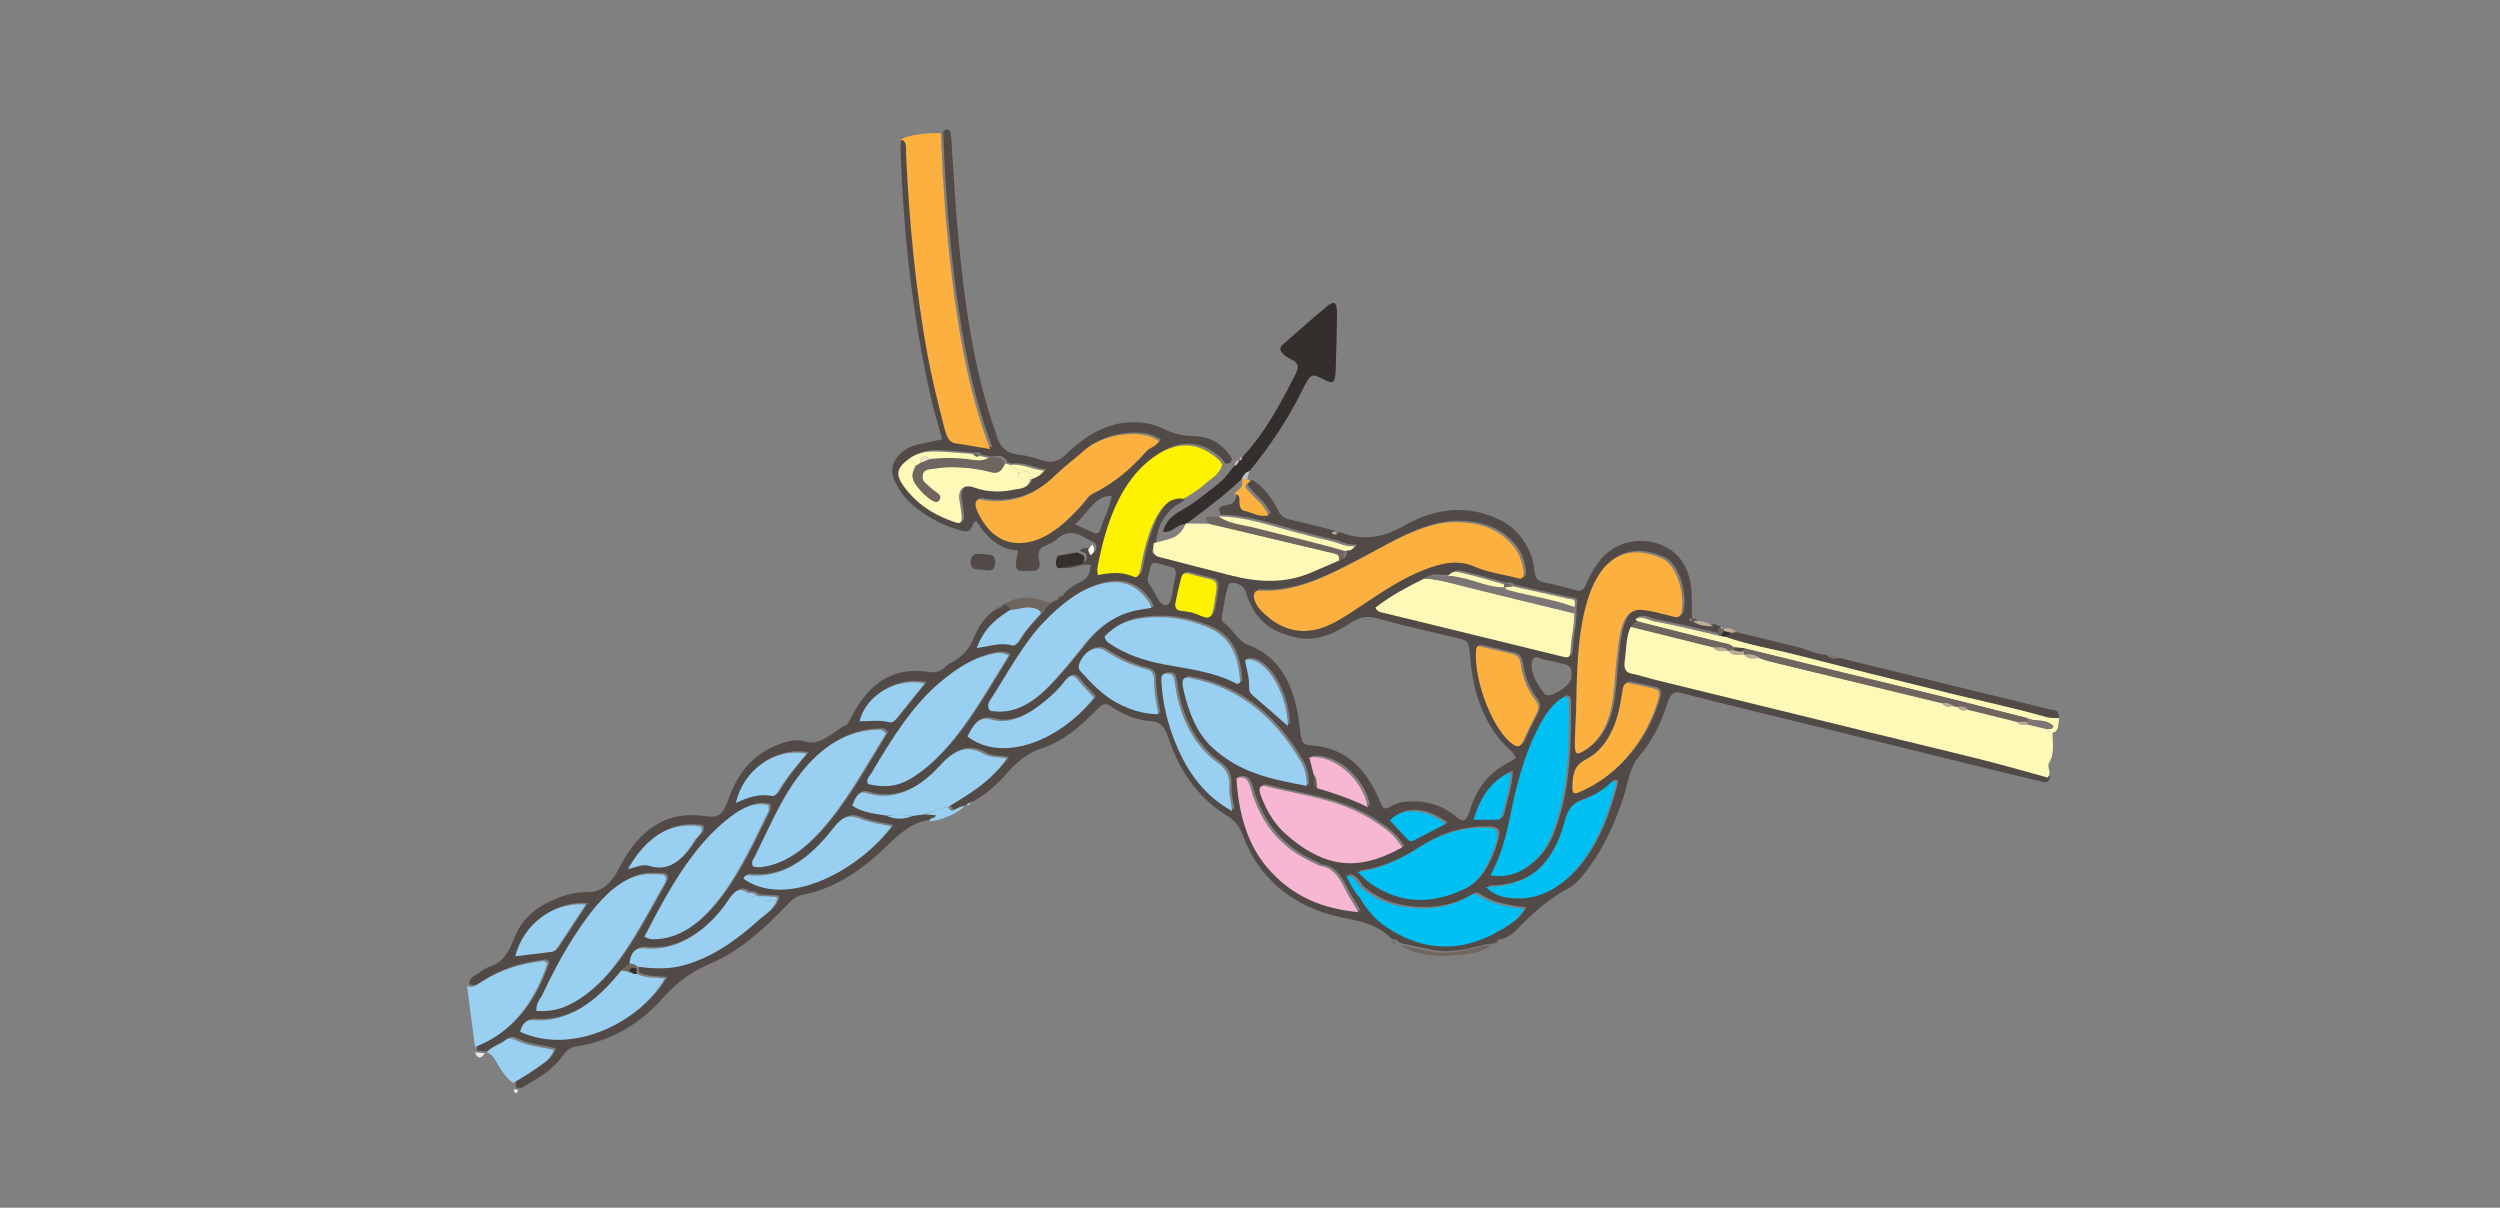 <?xml version="1.0" encoding="UTF-8"?>
<svg id="Layer_1" data-name="Layer 1" xmlns="http://www.w3.org/2000/svg" viewBox="0 0 414 200">
  <rect x="0" y="0" width="414" height="200" fill="#808080" stroke="none"/>
  <defs>
    <style>
      .cls-1 {
        fill: #f7b7d3;
      }

      .cls-2 {
        fill: #00bff3;
      }

      .cls-3 {
        fill: #ece3cc;
      }

      .cls-4 {
        fill: #fff9b8;
      }

      .cls-5 {
        fill: #fff200;
      }

      .cls-6 {
        fill: #ece9df;
      }

      .cls-7 {
        fill: #fefefe;
      }

      .cls-8 {
        fill: #fbb040;
      }

      .cls-9 {
        fill: #c2bfbf;
      }

      .cls-10 {
        fill: #baac96;
      }

      .cls-11 {
        fill: #6e665f;
      }

      .cls-12 {
        fill: #99d0f1;
      }

      .cls-13 {
        fill: #342e2c;
      }

      .cls-14 {
        fill: #7c7677;
      }

      .cls-15 {
        fill: #514a46;
      }
    </style>
  </defs>
  <path class="cls-15" d="M247.82,156.01c-.17,.07-.34,.15-.5,.22-.7,0-1.38,.18-2.08,.36-2.55,.63-5.12,1.24-7.73,.76-1.8-.33-3.6-.75-5.39-1.13-.18-.09-.36-.18-.54-.27-.18-.35-.43-.42-.71-.37-.14-.04-.31-.02-.41-.12-2.54-2.57-5.51-2.94-8.46-3.58-3.73-.81-7.34-2.3-10.6-5.22-2.34-2.09-4.27-4.75-5.55-8.28-.6-1.64-1.46-2.57-2.63-3.29-4.31-2.65-7.73-6.79-9.78-13.04-.53-1.62-1.32-2.5-2.6-2.59-2.44-.17-4.78-1.01-6.97-2.56-.99-.71-1.62,0-2.3,.7-2.74,2.8-5.65,5.23-8.94,6.28-2.22,.71-4.07,2.09-5.83,4.1-1.72,1.96-3.6,3.65-5.69,4.76-.28-.04-.53,.03-.71,.38-.06,.16-.15,.23-.28,.19-.54,.02-1.04,.2-1.54,.5-.45,.28-.91,.37-1.19-.44,3.36-2.06,6.78-3.96,9.71-8.02-1.51-.26-2.78-.13-3.85-.74-2.79-1.6-4.9-.63-7.28,1.98-3.51,3.85-7.61,5.95-12.19,4.48-1.26-.4-1.76,.73-2.28,2.12,1.87,1.2,3.79,1.31,5.68,1.63,1.42,.68,2.84,.6,4.26,.07,.69-.09,1.38-.19,2.08-.29,.59,.04,1.19,.09,1.81,.13-.16,.94-1.01,.11-1.07,1.06-2.89,.1-5.19,2.15-7.51,4.4-4.22,4.11-8.81,7.07-13.92,8-1.05,.19-1.84,.99-2.65,1.83-3.81,3.99-7.82,7.53-12.35,9.46-2.96,1.26-5.58,2.99-8.05,5.78-4.15,4.7-9.04,7.23-14.3,8.02-.89,.14-1.56,.5-2.22,1.45-1.32,1.9-2.99,3.09-4.7,4.11-.79,.47-1.57,.95-2.35,1.42-.25-.07-.51-.14-.76-.2-.02-.33-.05-.66-.07-.99,1.42-.9,2.88-1.7,4.26-2.74,.88-.66,1.92-1.18,2.43-2.74-2.21-.53-4.34-.65-6.37-1.65-.54-.27-1.15-.39-1.66,.06-.98,.84-2.17,.95-3.07,2l-.17-.03s-.13,.16-.13,.16c-.55-.05-1.09-.1-1.64-.15,0-.29,0-.59,.01-.88,5.4-2.04,9.48-6.45,11.97-13.79-.45-.66-.97-.37-1.42-.32-3.34,.41-6.57,1.44-9.64,3.44-.71,.46-1.41,1.01-2.23,.54,.04-1.05,.62-1.26,1.14-1.57,.72-.44,1.41-1.06,2.15-1.29,1.93-.58,3.11-2.02,4.11-4.64,1.47-3.86,4.28-5.53,7.11-6.71,1.71-.71,3.48-1.04,5.26-1.03,2.18,.01,3.83-1.6,5.01-3.91,3.6-7.08,8.46-9.57,14.31-8.67,2.01,.31,2.87-.06,3.76-2.64,1.87-5.4,5.03-8.13,8.93-9.44,1.26-.42,2.58-.68,3.81-.29,2.66,.85,4.58-1.68,6.81-2.73,.35-.17,.63-.82,.88-1.31,3.17-6.3,7.58-8.27,12.71-7.48,1.06,.16,1.94,.08,2.81-.8,.34-.35,.75-.59,1.15-.8,1.55-.85,2.81-2.01,3.71-4.26,.88-2.21,2.31-3.87,4.04-4.79,.23,.06,.42-.05,.54-.34,.21-.13,.41-.27,.62-.4,.41,.18,.88,.19,1.1,.87-2.12,1.35-4.21,2.74-5.54,6.28,2.08-.24,3.94-.97,5.82-.42,.62,.18,1.04-.6,1.41-1.19,1.01-1.6,2.22-2.82,3.4-4.11,.46-.81,1.08-1.3,1.72-1.76,.1-.13,.22-.18,.36-.15,.24,.04,.41-.09,.51-.41,0,0,.1-.09,.1-.09,.32,0,.58-.17,.74-.6,.92-.99,1.99-1.56,3.05-2.09,.84-.43,1.29-1.17,1.35-2.62-1.65-.44-3.27,1.03-4.91,.25,1.19-.23,2.38-.47,3.57-.69,.39-.07,.7-.3,.69-.93,0-.68-.42-.7-.76-.81-.13-.04-.26-.16-.39-.24,.54-.59,1.17-.33,1.77-.44,.15,.39,.26,1.12,.63,.77,.37-.34,.6-1.06,.04-1.64-.67-.34-1.34-.68-2-1.04-1.4-.75-2.75-.83-4.08,.36-.54,.48-1.15,.82-1.76,1.07-.98,.39-1.75,.78-1.29,2.69,.21,.88-.15,1.59-.91,1.59-.28,0-.57,.02-.85,.03-2.35,.07-2.42-.06-1.75-3.39-2.79-.1-5.03-1.88-6.95-4.89-.65,.27-.7,1.54-1.38,1.69-.66,.14-1.27-.15-1.89-.34-2.59-.77-5.03-2.1-7.31-4.07-1.06-.91-1.96-2.05-2.7-3.44-.98-1.84-.82-3.29,.47-4.71,1.04-1.15,2.28-1.62,3.55-1.89,1.17-.25,2.34-.48,3.64-.75-.68-2.5-1.39-4.72-1.9-7.02-3-13.36-4.55-27.1-5-41.12-.02-.6,.11-1.21,.16-1.82,1.39-.04,1.09,1.5,1.14,2.63,.53,11.17,1.56,22.22,3.55,33.07,.74,4.08,1.76,8.01,2.76,11.96,.32,1.25,.68,2.49,1.83,2.64,1.82,.25,3.63,.6,5.76,.96-3.09-8.18-4.77-16.7-5.94-25.45-1.19-8.88-1.9-17.84-2.19-26.87,.91-.67,1.25-.22,1.34,1.21,.36,5.62,.67,11.25,1.2,16.84,.99,10.37,2.44,20.59,5.56,30.15,.18,.55,.43,1.07,.57,1.65,.62,2.6,1.96,3.49,3.75,3.68,1.4,.15,2.8,.58,4.18,1.02,1.4,.44,2.6,.08,3.81-1.11,3.41-3.36,7.15-5.36,11.35-5.26,1.72,.04,3.41,.41,5.01,1.22,1.5,.75,2.99,1.05,4.57,1.07,2.48,.02,4.76,.95,6.49,3.77-.23,.94-.72,.87-1.24,.65-.14-.22-.26-.51-.43-.67-3.56-3.33-7.28-3.14-10.92-.55-5.29,3.76-7.87,10.55-9.32,18.46-.05,.26,.04,.57,.09,1.06,1.98-.38,3.94-.6,5.87,.25,.7,.31,1.01-.28,1.18-1.22,.49-2.68,1.08-5.31,2.14-7.64,1.18-2.63,2.72-4.41,5.07-4.01-.52,.93-1.34,1.02-2,1.57-1.58,1.31-2.73,3.04-3.01,5.75l-.14,1.18c-.15,.39-.01,.55,.23,.62,.33,.46,.77,.49,1.18,.6,3.9,1.01,7.79,2.03,11.69,3.01,4.44,1.11,8.86,1.35,13.24-.58,1.48-.65,2.97-1.28,4.46-1.92,.76,.02,.91-.76,1.02-1.6,.45-.2,1.04,.23,1.59-.8-1.45,.21-2.57-.49-3.74-.77-2.06-.48-4.12-.99-6.17-1.54-4.17-1.12-8.33-2.59-12.61-2.6l.03,.03c-.67-.99-.23-1.39,.43-1.52,.97-.19,2.01-.14,2.11-2.12,.66-.2,.91,.26,.88,1.14-.02,.84,.25,1.44,.8,1.54,1.27,.23,2.49,1.16,4.03,.72-.56-1.01-1.03-1.72-1.62-2.28-.64-.62-1.29-1.22-1.88-1.93-.76-.93-.02-1.05,.39-1.33,1.73,1.03,3.11,2.75,4.19,4.9,.5,1,1.05,1.44,1.87,1.62,2.5,.55,4.99,1.22,7.48,1.84,.27,.44,.6,.43,.95,.26,3.59,1.47,7,1.04,10.53-.98,4.33-2.49,8.9-3.45,13.57-1.98,2.9,.91,5.55,2.35,7.31,6.16,.46,1,.69,2.03,.81,3.11,.14,1.2,.49,1.77,1.33,1.95,1.89,.4,3.78,.88,5.66,1.41,.86,.24,1.31-.3,1.71-1.28,.59-1.41,1.32-2.65,2.19-3.73,3.25-4.01,8.75-3.88,11.88-1.55,2.03,1.51,3.19,4,3.29,7.39,.03,1.13,.02,2.26,.03,3.39,0,.46,.18,.59,.47,.5,0,0,.03,0,.03,0,1.06,.91,2.23,.86,3.4,.91,.28,.12,.56,.24,.83,.37,0,.38,0,.76,.01,1.15-3.48-.79-6.95-1.68-10.44-2.31-1.03-.19-2.04-.91-3.11-.53-.18,.06-.13,.29,.07,.39,.07,.03,.13,.09,.19,.13-.26,.66-.9,.27-1.18,.87-.83,1.67-.72,3.7-1,5.58-.22,1.46,.21,2.01,1.19,2.2,1.4,.27,2.78,.74,4.18,1.09,11.51,2.83,23.03,5.65,34.54,8.46,6.35,1.55,12.7,3.04,19.05,4.64,3.69,.93,7.37,2,11.06,3-.13,1.44-.84,1.1-1.46,.96-2.38-.55-4.75-1.11-7.13-1.69-9.64-2.37-19.28-4.76-28.92-7.13-7.82-1.92-15.65-3.78-23.46-5.8-1.3-.34-1.87,.05-2.42,1.78-1.08,3.36-2.6,6.37-4.64,8.68-1.58,1.78-1.85,4.53-2.63,6.88-1.58,4.76-3.61,9.02-6.39,12.46-.75,.92-1.56,1.91-2.46,2.38-3.21,1.69-6.09,4.16-8.84,7.03-.75,.78-1.61,1.29-2.53,1.55-.3-.05-.57,.04-.76,.41Zm-142.01,4.12c.04-.1,.06-.21,.06-.33,2.48,.34,4.94,.49,7.42-.13,4.55-1.14,8.65-3.91,12.52-7.41,1.12-1.01,2.45-1.65,3.21-3.39,.18-.66-.2-.6-.42-.62-.91-.07-1.81-.09-2.72-.12-.07-.11-.15-.13-.25-.06-.44-.49-.95-.51-1.46-.46-1.28-1.02-2.2-.3-3.13,1.11-1.41,2.14-3.06,3.89-4.89,5.26-2.82,2.11-5.79,3.13-8.96,2.81-1.35-.14-2.35,.34-2.58,2.53-.44,.37-.88,.73-1.32,1.1-4.2,5.33-8.93,8.71-14.68,8.26-1.01-.08-1.73,.45-2.08,1.93,8.62,3.95,19.72-1.47,23.96-8.84-1.59-.16-3.16,0-4.66-.75,0-.3,0-.6,0-.89Zm143.61-63.61c-2.21-.62-4.41-1.32-6.64-1.81-.85-.19-1.81-.64-2.6,.45-1.3,.21-2.64-.39-3.91,.4-2.75,1.4-5.51,2.77-8.13,4.83,.4,.68,.76,.7,1.1,.79,4.88,1.19,9.76,2.37,14.64,3.57,5.02,1.23,10.04,2.47,15.07,3.69,1.36,.33,1.44,.32,1.56-1.71,.11-1.83,.65-3.55,.54-5.42,.02-.35,.04-.69,.06-1.04,.38-1.48-.46-1.24-.96-1.35-3.11-.71-6.23-1.39-9.35-2.08-.42-.51-.89-.43-1.38-.32Zm-87.86-21.55c-2.04-.15-4.09-.38-6.13-.43-1.69-.04-3.37,.22-4.89,1.48-1.69,1.37-1.83,2.46-.46,4.32,2.06,2.8,4.57,4.41,7.26,5.47,2.56,1.01,2.57,.95,2.02-2.69-.03-.2-.08-.39-.11-.59-.17-1.28,.3-1.98,1.08-2.18,.47-.12,.99,.02,1.46,.18,2.23,.79,4.49,.78,6.74,.29,.9-.2,2.02-.07,2.52-1.68,.66-.24,1.36-.34,2.19-1.42-2.05-.26-3.73-1.25-5.57-.95-.28-.08-.57-.15-.85-.23-.72-1.52-1.78-.96-2.75-.93-.51-.11-1.02-.23-1.53-.34-.28-.44-.62-.43-.98-.29Zm56.92,55.3c2.81,.83,5.6,1.75,8.41,3.16-.84-4.74-5.68-8.8-9.68-8.25,.25,.98,.49,1.92,.73,2.86,.08,.79-.15,1.75,.55,2.23Zm7.19,16.36c-.6-.83-1.13-1.87-2.36-1.87,.76,1.57,1.4,2.75,2.25,3.65,1.15,1.99,2.53,3.58,4.15,4.69,6.76,4.65,13.55,4.42,20.3-.03,.89-.59,1.88-1.23,2.75-2.83-2.89-.32-5.47-.74-7.85-2.34-.44-.29-.81,.03-1.21,.26-3.44,1.98-7.03,2.33-10.65,1.82-2.6-.37-5.12-1.31-7.38-3.35Zm25.37-21.1c-.44-1.03-1-1.29-1.46-1.75-3.58-3.61-5.6-8.57-6.11-14.82-.24-2.87-.24-2.84-2.27-3.32-4.41-1.05-8.82-2.04-13.21-3.26-1.47-.41-2.73-.28-4.1,.63-2.93,1.96-5.98,3.31-9.27,2.55-3.52-.82-6.77-2.29-8.36-7.63-.38-1.27-2.59-1.94-2.89-.92-.5,1.67-.75,3.5-1.07,5.28-.04,.22,.12,.67,.26,.76,1.49,.95,2.46,3.15,4.09,3.73,5.05,1.8,7.86,6.48,8.61,13.87,.26,2.53,.43,2.69,2.15,2.82,4.78,.35,8.61,3.15,11.09,9.21,.45,1.09,.73,1.51,1.62,.95,.97-.61,2.02-.86,3.1-.91,2.75-.14,5.35,.45,7.79,2.43,1.47,1.19,1.82,.9,2.54-1.36,.96-3.03,2.58-5.1,4.62-6.52,.88-.61,1.81-1.09,2.88-1.73Zm-9.49-39.31c-1.21,0-2.4,.14-3.6,.44-4.38,1.06-8.42,3.59-12.55,5.76-5.28,2.77-10.57,5.48-16.31,5.17-.34-.02-.74-.13-.96,.38-.29,.63,0,1.19,.23,1.69,.19,.42,.46,.79,.74,1.09,2.56,2.74,5.47,3.88,8.61,3.38,2.7-.43,5.17-2.14,7.62-3.76,3.48-2.3,6.94-4.7,10.66-6.16,2.84-1.12,5.69-1.9,8.59-.61,2.31,1.03,4.73,1.25,7.09,1.9,.92,.25,1.17-.16,.97-1.48-.35-2.25-1.4-3.77-2.7-4.93-2.57-2.29-5.44-2.81-8.38-2.86Zm19.82,31.02c-.08,1.74-.18,3.47-.22,5.21-.05,2.2,.18,2.46,1.52,1.64,2.61-1.6,4.18-4.49,4.74-8.46,.33-2.3,.43-4.66,.68-6.99,.14-1.31,.3-2.63,.55-3.91,.58-2.96,1.78-4.24,3.91-3.96,1.69,.22,3.36,.7,5.03,1.12,.65,.16,1.12,.08,1.28-1,.48-3.28-.95-7.56-3.15-8.59-4.8-2.25-10.21-1.55-12.71,7.72-1.5,5.55-1.5,11.39-1.64,17.21Zm-69.11-44.44c-2.58-2.08-9.02-1.35-12.31,1.51-1.7,1.48-3.46,2.81-5.11,4.4-3.6,3.45-7.55,4.49-11.77,3.84-.4-.06-.84-.36-1.13,.37-.1,.76,.19,1.34,.48,1.92,1.72,3.45,4.13,4.93,6.98,4.83,3.71-.13,6.76-2.7,9.64-5.81,.74-.8,1.39-1.93,2.22-2.33,3.25-1.56,6.16-3.91,8.83-6.99,.63-.72,1.6-.71,2.17-1.75Zm-1.18,27.6c-.29-.6-.38-.87-.52-1.06-2.39-3.37-5.3-3.61-8.33-2.73-3.32,.96-6.21,3.31-8.94,6.12-3.44,3.54-5.95,8.4-8.81,12.78-.27,.41-.64,.91-.37,1.6,.21,.53,.61,.41,.95,.45,3.44,.4,6.41-1.45,9.1-4.26,2-2.09,3.89-4.43,5.76-6.77,2.6-3.25,5.59-5.15,8.99-5.74,.62-.11,1.25-.22,2.18-.38Zm-44.02,20.85c-.54-.78-.99-.66-1.39-.65-6.47,.17-11.53,4.44-15.54,11.49-1.7,2.99-3.16,6.28-4.72,9.44-.23,.46-.68,.83-.36,1.68,.93,.34,1.91,.1,2.87-.15,3.07-.78,5.73-2.83,8.19-5.54,4.2-4.62,7.45-10.58,10.96-16.28Zm-57.87,45.94c2.96,.18,5.31-.62,8.08-2.67,5.68-4.22,9.23-11.62,13.14-18.46,.39-.69,.28-1.42-.46-1.46-1.49-.09-2.97-.2-4.44,.32-3.28,1.16-5.88,3.93-8.26,7.23-2.67,3.7-4.97,7.84-7.04,12.26-.38,.81-1.11,1.35-1.03,2.79Zm157.97-22.5c4.53,.99,8.49-2.61,9.98-6.23,2.85-6.9,3.12-14.53,3.01-22.27-.01-1-.41-1.24-.99-.9-1.42,.82-2.51,2.23-3.48,3.91-2.48,4.33-3.95,9.42-5.03,14.72-.77,3.74-1.57,7.4-3.49,10.77Zm-79.77-36.39c-1.27-.67-2.18-.36-3.08-.16-2.92,.65-5.56,2.35-8.11,4.45-4.64,3.83-8.16,9.43-11.56,15.23-.28,.48-.89,.83-.57,1.76,3.53,.82,5.75,.27,8.82-2.06,5.92-4.5,9.97-11.91,14.49-19.22Zm49.37,21.62c0-1.87-.39-3.04-1-4.08-4.87-8.33-11.22-12.52-18.58-13.84-.94-.17-1.2,.39-.85,1.92,.86,3.89,2.26,7.25,4.71,9.55,4.73,4.44,10.13,5.34,15.72,6.45Zm-109.69,24.97c.98,.55,1.69,.44,2.4,.38,3.62-.33,6.66-2.58,9.39-5.9,3.35-4.07,5.82-9.2,8.29-14.33,.27-.57,.7-1.06,.41-1.95-2.35-.56-4.48,.58-6.49,2.14-5.9,4.57-10,11.84-14,19.67Zm125.49-14.81c-1.38-2.19-2.8-3.09-4.19-4.04-5.87-4.02-12.31-4.47-18.55-6.12-.78-.21-1.1,.39-.72,1.44,.97,2.68,2.34,4.89,4.12,6.47,2.61,2.32,5.38,4.06,8.45,4.66,3.67,.71,7.13-.33,10.89-2.41Zm-7.39,4.07c.92,.85,1.37,1.35,1.87,1.71,5.2,3.78,10.57,3.65,15.93,1.07,2.47-1.19,4-4.15,5.05-7.52,.6-1.92,.28-2.5-1.26-2.56-3.89-.14-7.65,.85-11.2,3.13-3.19,2.04-6.43,3.68-10.4,4.17Zm-41.9-38.96c.24,.77,.51,.91,.77,1.08,2.86,1.94,5.9,2.88,9.01,3.49,4.07,.8,8.19,1.17,12.11,3.22,.15,.08,.38-.12,.56-.19-.23-4.84-1.85-7.68-5.32-9.15-3.58-1.51-7.27-1.98-10.96-1.51-2.17,.28-4.32,1.03-6.16,3.05Zm42.05,45.62c-1.01-1.73-1.75-2.82-2.34-4.06-.97-2.03-2.17-3.43-3.94-3.59-.28-.02-.54-.24-.81-.36-4.77-2.15-8.84-5.58-10.81-12.7-.44-1.57-1.16-1.75-2.29-1.52,.35,6.12,1.92,11.12,5.11,14.85,4.25,4.96,9.29,6.78,15.09,7.38Zm21.12-4.15c1.36,1.42,2.94,1.72,4.54,1.85,7.43,.57,14.02-6.37,17-19.15-.26-.25-.59-.33-.8-.1-1.57,1.68-3.39,2.49-5.24,3.18-1.25,.47-1.98,1.39-2.47,3.27-1.26,4.84-3.6,8.24-7.1,9.78-1.91,.85-3.87,1.11-5.93,1.17Zm-98.45-10.04c-1.82-.43-3.56-.62-5.22-1.3-1.73-.71-2.96-.32-4.36,1.48-3.96,5.13-8.5,8.47-14.04,7.89-.35-.04-.72,0-.9,.57,6.52,4.76,18.15-.41,24.51-8.64Zm33.51-21.32c-.95-1.05-1.83-1.91-2.62-2.91-.81-1.04-1.44-.86-2.2,.15-1.09,1.46-2.37,2.6-3.67,3.64-2.65,2.12-5.5,3.6-8.53,2.74-2.03-.57-2.95,.78-3.92,2.8,5.63,4.36,15.07,.98,20.94-6.42Zm63.54-8.59c-.13,.32-.24,.49-.26,.67-.41,5.26,2.97,13.7,6.26,15.74,.71,.44,1.17,.21,1.59-.75,.64-1.47,1.35-2.88,2.07-4.27,.46-.87,.54-1.57-.08-2.38-1.24-1.62-2.11-3.59-2.43-5.99-.15-1.1-.68-1.5-1.35-1.66-1.95-.47-3.89-.91-5.8-1.36Zm15.71,23c-.12,1.32,.11,1.66,1.05,1.26,3.45-1.46,6.56-3.83,9.21-7.41,1.69-2.28,3-4.91,3.92-7.96,.3-1.01,.16-1.61-.57-1.79-1.4-.35-2.81-.63-4.21-.93-.58-.12-.96,.17-1.09,1.05-.09,.6-.22,1.19-.31,1.79-.76,4.88-2.78,8.34-6,9.94-1.54,.77-1.95,2.05-2.01,4.05Zm-68.59-11.67c-.4-2.06-.72-3.73-.7-5.48,.01-1.23-.4-1.74-1.26-1.97-2.37-.61-4.66-1.63-6.86-3.08-1.5-.99-3.46,.05-4.26,2.14-.29,.76,.08,1.14,.4,1.5,1.8,1.98,3.65,3.87,5.8,4.99,2.12,1.1,4.29,1.88,6.87,1.9Zm12.24,16.03c-.2-1.55-.53-2.74-.47-3.88,.12-2.25-.67-3.19-1.94-4.11-3.15-2.28-5.45-5.79-6.63-10.68-.23-.96-.36-1.98-.52-2.97-.21-1.26-.91-1.1-1.53-1.08-.76,.03-.64,.87-.6,1.57,.2,3.54,1.07,6.8,2.28,9.82,2.12,5.29,5.17,9.04,9.42,11.34Zm-118.73,24.05c2.16-.26,4.12-.47,6.08-.74,.26-.03,.57-.21,.75-.47,1.59-2.37,3.16-4.78,4.85-7.37-5.37-.39-10.27,3.17-11.68,8.58Zm18.67-14.45c1.18-.21,2.43-.89,3.52-.53,3.23,1.06,5.51-.91,7.51-4.19,.18-.3,.44-.51,.66-.77,.31-.37,.76-.66,.45-1.54-4.84-.81-8.92,1.37-12.13,7.03Zm29.56-19.1c-5.26-1.02-10.52,2.73-11.69,8.17,1.95-.93,3.86-1.57,5.85-1.18,.46,.09,.82-.17,1.11-.67,1.32-2.26,2.9-4.12,4.74-6.32Zm63.19-29.83c-.38-.04-.92-.21-1.15,.69-.34,1.35-.66,2.7-.94,4.08-.18,.91,.19,1.29,.79,1.38,.84,.14,1.72,.17,2.52,.5,2.78,1.15,2.69,1.19,3.42-3.63,.02-.1,.02-.2,.03-.3,.15-.98-.08-1.56-.8-1.73-1.26-.3-2.51-.64-3.88-.99Zm-43.63,18.2c-4.78-1.02-9.76,2.02-10.77,6.25,1.64,.05,3.27-.26,4.89,.16,.36,.1,.72-.02,1-.36,1.55-1.9,3.08-3.83,4.88-6.06Zm60.17,7.06c-.18-5.94-3.97-11.7-7.1-10.97,.21,1.49,.74,2.88,.66,4.46-.03,.63,.2,1.09,.63,1.45,1.89,1.59,3.75,3.25,5.82,5.06Zm46.61-8.57c.03-.72-.32-1.25-.97-1.4-1.19-.28-2.37-.6-3.57-.8-.65-.11-1.52-.94-1.93,.11-.39,.99,.04,2.25,.48,3.17,.43,.91,.99,1.75,1.58,2.45,.71,.84,4.23-1.34,4.39-2.64,.02-.2,.02-.41,.03-.89Zm-15.89,24.07c1.56,0,2.68,0,3.81,0,.45,0,.84-.14,.98-.87,.43-2.2,1.29-4.23,1.4-7.02-2.89,1.25-4.84,3.49-6.18,7.89Zm-4.64,.71c-3.38-2.62-7.11-2.77-9.2-.59,.9,.98,1.81,1.94,2.7,2.92,.35,.38,.69,.68,1.16,.44,1.71-.9,3.43-1.77,5.35-2.76Zm-45.03-40.91c.12-.92-.15-1.25-.65-1.38-.77-.19-1.53-.42-2.29-.63-.5-.14-1.02-.23-1.23,.67-.22,.95-.76,2.18-.16,2.87,.98,1.13,1.57,3.61,2.8,3.36,1.05-.21,.96-2.69,1.39-4.15,.08-.28,.11-.59,.14-.75Zm-16.7-8.48c1.37,.61,2.23,1.02,3.1,1.37,.42,.17,.94,.21,1.13-.46,.53-1.83,1.51-3.36,1.87-5.61-2.71-.15-3.89,2.86-6.09,4.69Z"/>
  <path class="cls-4" d="M339.08,128.76c-3.69-1.01-7.36-2.08-11.06-3-6.34-1.59-12.7-3.08-19.05-4.64-11.51-2.81-23.03-5.63-34.54-8.46-1.4-.34-2.78-.82-4.18-1.09-.98-.19-1.4-.74-1.19-2.2,.28-1.88,.17-3.91,1-5.58,4.54,1.13,9.07,2.25,13.61,3.38,.77,.89,1.67,.63,2.54,.59,0,0,.02,0,.02,0,.75,1,1.66,.59,2.53,.58l.06,.03c.75,.97,1.66,.59,2.52,.57,.55,.18,1.09,.41,1.65,.55,9.54,2.32,19.08,4.63,28.62,6.94,.52,.73,1.14,.61,1.76,.45l.8,.17c.5,.78,1.12,.6,1.73,.48,.56,.13,1.11,.24,1.67,.38,2.14,.53,4.27,1.07,6.41,1.6,.52,.67,1.13,.57,1.75,.44l3.36,.79c.2,.4,.51,.48,.82,.56-.04,1.69,.38,3.5-.56,4.97-.48,.75,.54,1.81-.28,2.46Z"/>
  <path class="cls-8" d="M155.82,22.05c.3,9.03,1,17.99,2.19,26.87,1.17,8.76,2.85,17.28,5.94,25.45-2.13-.36-3.94-.71-5.76-.96-1.15-.16-1.52-1.39-1.83-2.64-1-3.95-2.01-7.88-2.76-11.96-1.98-10.85-3.02-21.9-3.55-33.07-.05-1.13,.24-2.67-1.14-2.63,2.26-.92,4.57-1.1,6.9-1.06Z"/>
  <path class="cls-13" d="M205.69,75.72c3.61-3.77,6.32-8.74,8.91-13.88,.45-.89,.48-1.63-.39-2.13-.77-.44-1.64-.7-2.15-1.7-.06-.44,.07-.68,.25-.84,2.43-2.12,4.83-4.28,7.29-6.32,1.48-1.23,1.85-.85,1.81,1.59-.05,2.98-.11,5.95-.23,8.92-.09,2.05-.41,2.29-1.76,1.59-2.29-1.18-2.33-1.22-3.8,1.75-2.49,5.02-5.47,9.35-8.72,13.34-.58,.12-.98,.62-1.28,1.31,0,0,.01-.02,.01-.02-2.91,2.77-6.01,5.03-9.09,7.35-.11-.05-.19,0-.25,.14-1.27-.1-2.27,1.57-3.7,1.22,.49-1.62,1.33-2.45,2.31-3.07,1.28-.81,2.61-1.51,3.82-2.5,1.83-1.49,3.84-2.6,5.31-4.9,.15-.15,.3-.3,.45-.45,.35-.08,.58-.37,.7-.85,0,0,.06-.05,.06-.05,.28,.06,.42-.13,.47-.51Z"/>
  <path class="cls-12" d="M77.34,163.25c.82,.47,1.52-.08,2.23-.54,3.07-2,6.3-3.03,9.64-3.44,.46-.06,.97-.35,1.42,.32-2.49,7.34-6.57,11.75-11.97,13.79-.44-3.38-.88-6.75-1.32-10.13Z"/>
  <path class="cls-15" d="M304.59,108.95c8,1.96,16.01,3.92,24.01,5.88,3.62,.88,7.24,1.73,10.85,2.66,.61,.16,1.54-.16,1.53,1.46-.71-.06-1.43,0-2.12-.19-5.13-1.46-10.31-2.56-15.46-3.81-8.69-2.11-17.38-4.3-26.06-6.52-3.89-.99-7.83-1.59-11.66-2.99,.32-.18,.71-.16,.94-.64,.29-.04,.59-.08,.88-.12,3.49,.85,6.98,1.66,10.46,2.55,1.5,.39,2.94,1.19,4.49,1.2,.65,.76,1.4,.59,2.15,.53Z"/>
  <path class="cls-4" d="M285.68,105.43c3.84,1.4,7.78,2,11.66,2.99,8.68,2.22,17.37,4.4,26.06,6.52,5.16,1.25,10.33,2.36,15.46,3.81,.69,.2,1.41,.13,2.12,.19-.14,1-.02,2.23-1.07,2.39-.31-.09-.62-.16-.82-.56,.3-.17,.71,.14,.95-.52-1.33-1.36-2.97-.62-4.37-1.34-4.86-1.23-9.72-2.49-14.59-3.69-5.28-1.31-10.57-2.55-15.86-3.84-5.49-1.34-10.98-2.7-16.47-4.05-.55-.04-1.11-.09-1.66-.13-.61-.58-1.32-.62-2.01-.79-4.61-1.14-9.22-2.31-13.83-3.48-.06-.04-.13-.1-.19-.13-.2-.11-.25-.33-.07-.39,1.07-.39,2.08,.34,3.11,.53,3.49,.63,6.96,1.52,10.44,2.31,.14,.03,.27,.05,.41,.08,.24,.04,.49,.08,.73,.13Z"/>
  <path class="cls-12" d="M80.58,174.28c.9-1.05,2.1-1.16,3.07-2,.51-.44,1.12-.32,1.66-.06,2.03,1.01,4.17,1.12,6.37,1.65-.51,1.56-1.55,2.08-2.43,2.74-1.38,1.03-2.83,1.84-4.26,2.74-1.28-.87-2.17-2.39-3.03-3.9-.39-.68-.83-1.01-1.38-1.17Z"/>
  <path class="cls-8" d="M206.98,79.78c-.41,.28-1.15,.4-.39,1.33,.59,.71,1.24,1.31,1.88,1.93,.59,.57,1.06,1.28,1.62,2.28-1.54,.44-2.76-.49-4.03-.72-.55-.1-.82-.69-.8-1.54,.03-.89-.23-1.35-.88-1.14,.4-.89,1.67-.88,1.26-2.59,0,0-.01,.02-.01,.02,.3,0,.6,.01,.9,.02,.2,.02,.38,.1,.46,.41Z"/>
  <path class="cls-15" d="M163.07,94.37c-.49-.03-.99-.03-1.48-.11-.45-.07-.85-.34-.84-1.11,.02-.82,.37-1.39,.92-1.42,.77-.04,1.55,.07,2.33,.16,.47,.05,.8,.39,.79,1.16-.01,.82-.24,1.38-.87,1.4-.28,0-.56,0-.85,0,0-.02,0-.05,0-.07Z"/>
  <path class="cls-11" d="M231.75,156.47c1.8,.38,3.59,.8,5.39,1.13,2.6,.48,5.17-.13,7.73-.76,.69-.17,1.38-.36,2.08-.36-1.65,1.33-3.5,1.48-5.29,1.65-3.35,.31-6.72,.29-9.91-1.66Z"/>
  <path class="cls-11" d="M167.29,101.02c-.22-.68-.69-.69-1.1-.87,2.17-1.49,4.4-1.47,6.68-.62,.4,.15,.82,.21,1.23,.31-.64,.45-1.25,.95-1.72,1.76-.14-.54-.48-.62-.81-.75-1.44-.58-2.85,.11-4.28,.19Z"/>
  <path class="cls-13" d="M178.41,91.46c.13,.08,.25,.19,.39,.24,.34,.11,.75,.13,.76,.81,0,.63-.3,.85-.69,.93-1.19,.22-2.38,.46-3.57,.69-.58-.44-.5-1.08-.27-1.78,.12-.11,.24-.23,.35-.34,1.01-.18,2.03-.36,3.04-.54Z"/>
  <path class="cls-12" d="M157.02,133.62c.28,.8,.74,.72,1.19,.44,.5-.31,1-.49,1.54-.5-1.82,1.5-3.8,2.19-5.86,2.5,.06-.96,.91-.12,1.07-1.06-.63-.05-1.22-.09-1.81-.13,1.28-.47,2.54-1.1,3.87-1.23Z"/>
  <path class="cls-10" d="M283.7,103.72c-1.17-.05-2.34,0-3.4-.91,1.17,.05,2.35-.07,3.4,.91Z"/>
  <path class="cls-10" d="M287.5,104.67c-.29,.04-.59,.08-.88,.12-.39-.1-.78-.2-1.17-.3-.02-.13-.04-.27-.06-.4,.74-.09,1.48-.2,2.1,.58Z"/>
  <path class="cls-14" d="M304.59,108.95c-.74,.06-1.5,.23-2.15-.53,.76-.17,1.48-.04,2.15,.53Z"/>
  <path class="cls-9" d="M206.52,79.37c-.3,0-.6-.01-.9-.02,.3-.69,.7-1.19,1.28-1.31-.13,.44-.25,.89-.38,1.33Z"/>
  <path class="cls-6" d="M78.65,174.26c.55,.05,1.09,.1,1.64,.15-.59,.89-1.14,1.05-1.64-.15Z"/>
  <path class="cls-11" d="M285.4,104.09c.01,.14,.03,.27,.06,.4-.17,.27-.34,.55-.5,.82-.14-.03-.27-.05-.41-.08,0-.38,0-.76-.01-1.15,.14-.03,.29-.06,.43-.09,0,0,.18,.12,.18,.12l.2-.04,.06,.02Z"/>
  <path class="cls-6" d="M85.07,180.34c.25,.07,.51,.14,.76,.2-.35,.69-.61,.68-.76-.2Z"/>
  <path class="cls-11" d="M247.45,156.26c.19-.37,.46-.46,.76-.41-.21,.31-.42,.59-.76,.41Z"/>
  <path class="cls-11" d="M230.5,155.83c.28-.05,.53,.02,.71,.37-.32,.2-.52-.05-.71-.37Z"/>
  <path class="cls-11" d="M175.81,98.59c-.16,.43-.41,.6-.74,.6,.18-.36,.38-.68,.74-.6Z"/>
  <path class="cls-12" d="M160.03,133.36c.18-.35,.43-.42,.71-.38-.18,.33-.41,.48-.71,.38Z"/>
  <path class="cls-10" d="M221.47,88.42c-.35,.17-.68,.18-.95-.26,.35-.19,.68-.17,.95,.26Z"/>
  <path class="cls-9" d="M205.16,76.27c-.12,.48-.35,.77-.7,.85,.03-.63,.28-.88,.7-.85Z"/>
  <path class="cls-10" d="M285.34,104.07l-.2,.04s-.18-.12-.18-.12c.15-.21,.28-.19,.38,.07Z"/>
  <path class="cls-10" d="M280.26,102.8c-.28,.08-.46-.05-.47-.5,.16,.17,.31,.34,.47,.5Z"/>
  <path class="cls-11" d="M165.58,100.55c-.13,.29-.31,.39-.54,.34,.13-.28,.3-.43,.54-.34Z"/>
  <path class="cls-11" d="M174.97,99.27c-.1,.32-.28,.45-.51,.41,.17-.14,.34-.27,.51-.41Z"/>
  <path class="cls-15" d="M175.37,92.01c-.12,.11-.24,.23-.35,.34-.01-.4,.09-.54,.35-.34Z"/>
  <path class="cls-9" d="M205.69,75.72c-.05,.38-.19,.57-.47,.51,.05-.37,.21-.53,.47-.51Z"/>
  <path class="cls-8" d="M241.18,86.47c2.94,.05,5.81,.57,8.38,2.86,1.3,1.16,2.34,2.68,2.7,4.93,.2,1.32-.05,1.73-.97,1.48-2.36-.65-4.77-.87-7.09-1.9-2.91-1.29-5.75-.51-8.59,.61-3.72,1.46-7.17,3.86-10.66,6.16-2.45,1.62-4.91,3.33-7.62,3.76-3.13,.5-6.04-.64-8.61-3.38-.28-.3-.55-.68-.74-1.09-.23-.49-.51-1.05-.23-1.69,.23-.51,.62-.39,.96-.38,5.74,.3,11.04-2.4,16.31-5.17,4.13-2.17,8.17-4.7,12.55-5.76,1.2-.29,2.39-.45,3.6-.44Z"/>
  <path class="cls-8" d="M261,117.48c.14-5.82,.15-11.66,1.64-17.21,2.5-9.28,7.91-9.97,12.71-7.72,2.19,1.03,3.62,5.31,3.15,8.59-.16,1.07-.63,1.16-1.28,1-1.67-.42-3.35-.9-5.03-1.12-2.13-.28-3.33,1-3.91,3.96-.25,1.28-.41,2.6-.55,3.91-.24,2.33-.35,4.69-.68,6.99-.56,3.96-2.14,6.86-4.74,8.46-1.34,.82-1.57,.56-1.52-1.64,.04-1.74,.14-3.47,.22-5.21Z"/>
  <path class="cls-4" d="M260.67,101.56c.11,1.86-.43,3.59-.54,5.42-.12,2.04-.21,2.04-1.56,1.71-5.02-1.22-10.04-2.46-15.07-3.69-4.88-1.19-9.76-2.38-14.64-3.57-.35-.08-.71-.11-1.1-.79,2.62-2.06,5.38-3.44,8.13-4.83,1.56,.07,3.09,.41,4.64,.81,6.71,1.71,13.43,3.31,20.14,4.95Z"/>
  <path class="cls-8" d="M191.89,73.05c-.57,1.04-1.54,1.02-2.17,1.75-2.67,3.07-5.58,5.42-8.83,6.99-.83,.4-1.48,1.54-2.22,2.33-2.88,3.11-5.93,5.67-9.64,5.81-2.85,.1-5.26-1.39-6.98-4.83-.29-.58-.58-1.16-.48-1.92,.3-.74,.74-.43,1.13-.37,4.22,.66,8.17-.38,11.77-3.84,1.65-1.58,3.41-2.92,5.11-4.4,3.29-2.86,9.74-3.59,12.31-1.51Z"/>
  <path class="cls-12" d="M190.71,100.64c-.93,.16-1.55,.28-2.18,.38-3.4,.59-6.38,2.49-8.99,5.74-1.87,2.34-3.76,4.67-5.76,6.77-2.69,2.81-5.66,4.66-9.1,4.26-.34-.04-.74,.08-.95-.45-.27-.69,.1-1.19,.37-1.6,2.85-4.38,5.37-9.24,8.81-12.78,2.73-2.82,5.63-5.16,8.94-6.12,3.03-.88,5.94-.63,8.33,2.73,.14,.2,.23,.47,.52,1.06Z"/>
  <path class="cls-5" d="M202.4,76.93c-.55,1.87-1.9,2.3-2.93,3.27-1.05,.99-2.27,1.62-3.41,2.41-2.34-.4-3.88,1.38-5.07,4.01-1.05,2.34-1.65,4.97-2.14,7.64-.17,.94-.48,1.54-1.18,1.22-1.93-.86-3.88-.63-5.87-.25-.04-.49-.14-.8-.09-1.06,1.45-7.9,4.03-14.7,9.32-18.46,3.64-2.59,7.36-2.78,10.92,.55,.17,.16,.29,.44,.43,.67Z"/>
  <path class="cls-12" d="M146.69,121.49c-3.51,5.7-6.75,11.66-10.96,16.28-2.46,2.7-5.12,4.76-8.19,5.54-.97,.24-1.94,.49-2.87,.15-.32-.85,.13-1.22,.36-1.68,1.56-3.16,3.02-6.44,4.72-9.44,4.01-7.05,9.07-11.33,15.54-11.49,.41-.01,.86-.13,1.39,.65Z"/>
  <path class="cls-12" d="M88.83,167.43c-.08-1.44,.65-1.98,1.03-2.79,2.07-4.42,4.37-8.56,7.04-12.26,2.38-3.3,4.97-6.07,8.26-7.23,1.48-.52,2.96-.41,4.44-.32,.74,.04,.85,.77,.46,1.46-3.92,6.84-7.47,14.24-13.14,18.46-2.76,2.06-5.12,2.86-8.08,2.67Z"/>
  <path class="cls-2" d="M246.8,144.93c1.91-3.37,2.72-7.03,3.49-10.77,1.09-5.3,2.55-10.38,5.03-14.72,.96-1.68,2.06-3.09,3.48-3.91,.58-.34,.98-.1,.99,.9,.11,7.74-.16,15.37-3.01,22.27-1.49,3.61-5.45,7.22-9.98,6.23Z"/>
  <path class="cls-12" d="M167.03,108.55c-4.52,7.31-8.57,14.72-14.49,19.22-3.08,2.34-5.3,2.88-8.82,2.06-.32-.92,.28-1.27,.57-1.76,3.4-5.8,6.92-11.4,11.56-15.23,2.54-2.1,5.19-3.8,8.11-4.45,.9-.2,1.81-.52,3.08,.16Z"/>
  <path class="cls-12" d="M216.4,130.16c-5.59-1.12-10.99-2.01-15.72-6.45-2.44-2.29-3.84-5.65-4.71-9.55-.34-1.53-.08-2.09,.85-1.92,7.36,1.32,13.71,5.51,18.58,13.84,.61,1.04,.99,2.21,1,4.08Z"/>
  <path class="cls-4" d="M191.05,89.93c1.03-.28,2.07-.46,3.08-.85,.89-.35,1.68-1.02,2.16-2.25,.06-.15,.14-.19,.25-.14,1.22,.01,2.44,.02,3.66,.04,.9,.21,1.81,.42,2.71,.63,6.05,1.44,12.1,2.89,18.15,4.32,.49,.11,.81,.33,.66,1.16-1.49,.64-2.98,1.27-4.46,1.92-4.38,1.92-8.8,1.69-13.24,.58-3.9-.98-7.79-2-11.69-3.01-.41-.11-.85-.14-1.18-.59-.08-.21-.16-.42-.23-.62l.14-1.18Z"/>
  <path class="cls-12" d="M106.71,155.13c4-7.83,8.1-15.1,14-19.67,2.01-1.55,4.13-2.7,6.49-2.14,.3,.89-.13,1.38-.41,1.95-2.47,5.13-4.94,10.26-8.29,14.33-2.73,3.32-5.77,5.57-9.39,5.9-.71,.06-1.42,.18-2.4-.38Z"/>
  <path class="cls-1" d="M232.2,140.32c-3.76,2.08-7.23,3.12-10.89,2.41-3.07-.6-5.85-2.34-8.45-4.66-1.77-1.58-3.14-3.79-4.12-6.47-.38-1.04-.06-1.64,.72-1.44,6.25,1.64,12.68,2.1,18.55,6.12,1.39,.95,2.81,1.84,4.19,4.04Z"/>
  <path class="cls-2" d="M224.81,144.39c3.97-.49,7.21-2.13,10.4-4.17,3.55-2.27,7.31-3.27,11.2-3.13,1.54,.06,1.86,.65,1.26,2.56-1.05,3.36-2.58,6.33-5.05,7.52-5.37,2.58-10.74,2.71-15.93-1.07-.5-.36-.95-.86-1.87-1.71Z"/>
  <path class="cls-12" d="M182.91,105.43c1.84-2.02,3.99-2.77,6.16-3.05,3.7-.48,7.38,0,10.96,1.51,3.48,1.47,5.09,4.31,5.32,9.15-.18,.07-.41,.27-.56,.19-3.91-2.06-8.04-2.43-12.11-3.22-3.11-.61-6.15-1.55-9.01-3.49-.26-.18-.52-.31-.77-1.08Z"/>
  <path class="cls-2" d="M225.29,146.88c2.26,2.04,4.78,2.98,7.38,3.35,3.62,.52,7.22,.16,10.65-1.82,.4-.23,.77-.55,1.21-.26,2.38,1.61,4.96,2.03,7.85,2.34-.87,1.6-1.86,2.24-2.75,2.83-6.75,4.45-13.54,4.68-20.3,.03-1.61-1.11-3-2.7-4.15-4.69,.04-.6,.07-1.19,.11-1.79Z"/>
  <path class="cls-1" d="M224.96,151.06c-5.8-.59-10.84-2.41-15.09-7.38-3.19-3.72-4.76-8.72-5.11-14.85,1.13-.23,1.86-.05,2.29,1.52,1.97,7.12,6.04,10.55,10.81,12.7,.27,.12,.54,.33,.81,.36,1.77,.16,2.97,1.55,3.94,3.59,.59,1.24,1.34,2.33,2.34,4.06Z"/>
  <path class="cls-12" d="M157.02,133.62c-1.33,.13-2.59,.76-3.87,1.23-.69,.09-1.38,.19-2.08,.28-1.42-.24-2.84-.25-4.26-.07-1.89-.31-3.81-.43-5.68-1.63,.52-1.39,1.02-2.53,2.28-2.12,4.58,1.47,8.67-.63,12.19-4.48,2.38-2.61,4.5-3.58,7.28-1.98,1.07,.61,2.34,.48,3.85,.74-2.93,4.06-6.35,5.97-9.71,8.02Z"/>
  <path class="cls-2" d="M246.08,146.91c2.06-.07,4.02-.33,5.93-1.17,3.5-1.55,5.84-4.94,7.1-9.78,.49-1.88,1.22-2.8,2.47-3.27,1.84-.7,3.67-1.5,5.24-3.18,.21-.23,.55-.15,.8,.1-2.98,12.79-9.57,19.73-17,19.15-1.6-.12-3.18-.43-4.54-1.85Z"/>
  <path class="cls-12" d="M147.63,136.87c-6.36,8.23-17.99,13.4-24.51,8.64,.18-.58,.55-.61,.9-.57,5.54,.58,10.08-2.75,14.04-7.89,1.39-1.81,2.63-2.19,4.36-1.48,1.65,.68,3.4,.87,5.22,1.3Z"/>
  <path class="cls-12" d="M105.44,161.28c1.5,.75,3.07,.6,4.66,.75-4.23,7.36-15.34,12.79-23.96,8.84,.35-1.48,1.07-2.01,2.08-1.93,5.75,.45,10.48-2.92,14.68-8.26,.41,.07,.82,.14,1.22,.22l.04-.04c.09,.25,.22,.32,.39,.14,.26,.29,.56,.35,.88,.28Z"/>
  <path class="cls-12" d="M181.15,115.54c-5.87,7.39-15.3,10.78-20.94,6.42,.97-2.01,1.9-3.37,3.92-2.8,3.03,.85,5.87-.62,8.53-2.74,1.3-1.04,2.57-2.18,3.67-3.64,.76-1.01,1.39-1.19,2.2-.15,.79,1.01,1.67,1.87,2.62,2.91Z"/>
  <path class="cls-12" d="M125.25,148.33c.09-.07,.17-.05,.25,.06,.94,1.23,2.1,.48,3.14,.74-.76,1.74-2.09,2.38-3.21,3.39-3.87,3.5-7.96,6.26-12.52,7.41-2.48,.62-4.95,.47-7.42,.13-.38-.42-.82-.46-1.26-.48,.23-2.18,1.23-2.66,2.58-2.53,3.17,.32,6.15-.7,8.96-2.81,1.83-1.37,3.48-3.12,4.89-5.26,.93-1.42,1.85-2.13,3.13-1.11,.4,.75,.93,.64,1.46,.46Z"/>
  <path class="cls-8" d="M244.69,106.95c1.91,.44,3.86,.89,5.8,1.36,.67,.16,1.2,.55,1.35,1.66,.32,2.4,1.19,4.37,2.43,5.99,.62,.81,.54,1.51,.08,2.38-.72,1.39-1.43,2.8-2.07,4.27-.42,.97-.87,1.2-1.59,.75-3.29-2.04-6.67-10.48-6.26-15.74,.01-.19,.13-.35,.26-.67Z"/>
  <path class="cls-8" d="M260.4,129.96c.06-1.99,.47-3.28,2.01-4.05,3.21-1.61,5.23-5.07,6-9.94,.09-.6,.22-1.19,.31-1.79,.13-.88,.51-1.17,1.09-1.05,1.4,.3,2.81,.58,4.21,.93,.73,.18,.88,.78,.57,1.79-.92,3.06-2.23,5.69-3.92,7.96-2.66,3.58-5.76,5.95-9.21,7.41-.94,.4-1.17,.06-1.05-1.26Z"/>
  <path class="cls-4" d="M170.66,79.37c-.5,1.61-1.62,1.49-2.52,1.68-2.24,.49-4.5,.5-6.74-.29-.47-.17-.99-.3-1.46-.18-.79,.19-1.26,.89-1.08,2.18,.03,.2,.08,.39,.11,.59,.55,3.64,.54,3.7-2.02,2.69-2.68-1.06-5.2-2.66-7.26-5.47-1.36-1.86-1.23-2.94,.46-4.32,.55,.09,1.17-.05,1.49,.87-.29,.68-.7,1.28-.43,2.23,.36,1.27,2.98,3.86,3.93,3.76,.18-.02,.39-.23,.5-.45,.13-.26,.04-.64-.14-.79-.48-.42-1.02-.72-1.48-1.19-.5-.51-1.36-.87-1.26-1.85,.13-1.23,1.07-1.1,1.74-1.21,.91-.15,1.83-.26,2.74-.27,2.33-.03,4.66,.22,6.95,.84,1.07,.29,1.72-.2,2.24-1.44,.28,.08,.57,.15,.85,.23,.39,.57,1.15,.32,1.37,1.27-.03,.58,.07,1,.55,1.02,.5,.02,.99,.07,1.48,.11,0,0-.02-.04-.02-.04Z"/>
  <path class="cls-12" d="M191.81,118.28c-2.58-.02-4.76-.79-6.87-1.9-2.14-1.12-4-3.01-5.8-4.99-.33-.36-.69-.74-.4-1.5,.8-2.1,2.76-3.13,4.26-2.14,2.2,1.45,4.49,2.47,6.86,3.08,.86,.22,1.27,.74,1.26,1.97-.02,1.75,.3,3.42,.7,5.48Z"/>
  <path class="cls-12" d="M204.05,134.31c-4.24-2.3-7.3-6.06-9.42-11.34-1.21-3.02-2.07-6.28-2.28-9.82-.04-.7-.16-1.55,.6-1.57,.62-.02,1.32-.18,1.53,1.08,.16,.99,.29,2.01,.52,2.97,1.18,4.89,3.48,8.4,6.63,10.68,1.27,.92,2.06,1.86,1.94,4.11-.06,1.15,.27,2.34,.47,3.88Z"/>
  <path class="cls-12" d="M85.32,158.36c1.41-5.42,6.31-8.98,11.68-8.58-1.7,2.59-3.26,5-4.85,7.37-.18,.26-.49,.44-.75,.47-1.96,.26-3.92,.48-6.08,.74Z"/>
  <path class="cls-12" d="M103.99,143.91c3.22-5.66,7.29-7.84,12.13-7.03,.3,.88-.14,1.16-.45,1.54-.22,.26-.47,.47-.66,.77-2,3.28-4.27,5.24-7.51,4.19-1.09-.36-2.34,.33-3.52,.53Z"/>
  <path class="cls-12" d="M133.56,124.81c-1.83,2.2-3.42,4.05-4.74,6.32-.29,.5-.65,.77-1.11,.67-1.99-.4-3.9,.25-5.85,1.18,1.17-5.44,6.44-9.19,11.69-8.17Z"/>
  <path class="cls-5" d="M196.74,94.98c1.37,.35,2.62,.69,3.88,.99,.72,.17,.95,.75,.8,1.73-.02,.1-.02,.2-.03,.3-.73,4.82-.64,4.78-3.42,3.63-.81-.33-1.68-.37-2.52-.5-.59-.1-.97-.47-.79-1.38,.27-1.38,.6-2.73,.94-4.08,.23-.9,.77-.73,1.15-.69Z"/>
  <path class="cls-12" d="M153.11,113.18c-1.79,2.23-3.33,4.15-4.88,6.06-.28,.34-.64,.46-1,.36-1.62-.43-3.25-.12-4.89-.16,1.01-4.23,5.99-7.28,10.77-6.25Z"/>
  <path class="cls-1" d="M217.55,128.29c-.24-.94-.48-1.89-.73-2.86,4-.54,8.84,3.51,9.68,8.25-2.81-1.41-5.6-2.33-8.41-3.16-.14-.76,.02-1.68-.55-2.23Z"/>
  <path class="cls-12" d="M167.29,101.02c1.43-.08,2.84-.76,4.28-.19,.33,.13,.67,.21,.81,.75-1.18,1.29-2.39,2.51-3.4,4.11-.37,.59-.79,1.37-1.41,1.19-1.88-.55-3.73,.18-5.82,.42,1.33-3.54,3.42-4.93,5.54-6.28Z"/>
  <path class="cls-12" d="M213.29,120.24c-2.07-1.81-3.93-3.47-5.82-5.06-.43-.36-.66-.82-.63-1.45,.08-1.58-.45-2.97-.66-4.46,3.13-.73,6.92,5.03,7.1,10.97Z"/>
  <path class="cls-11" d="M166.43,76.77c-.52,1.23-1.16,1.73-2.24,1.44-2.29-.62-4.62-.87-6.95-.84-.91,.01-1.83,.12-2.74,.27-.67,.11-1.61-.02-1.74,1.21-.1,.98,.76,1.34,1.26,1.85,.46,.47,1,.76,1.48,1.19,.18,.16,.27,.53,.14,.79-.11,.22-.32,.43-.5,.45-.95,.09-3.57-2.49-3.93-3.76-.27-.94,.15-1.54,.43-2.23,.24-.15,.48-.31,.72-.46,.54-.22,1.08-.43,1.62-.65,1.98-.22,3.95-.24,5.93-.03,1.25,.13,2.53,.54,3.77-.15,.97-.04,2.03-.59,2.75,.93Z"/>
  <path class="cls-11" d="M221.71,92.84c.15-.83-.17-1.05-.66-1.16-6.05-1.43-12.1-2.88-18.15-4.32-.9-.21-1.8-.42-2.71-.63-.18-.28-.46-.52-.5-.83-.04-.35,.29-.31,.48-.32,.55-.02,1.1-.01,1.65-.01,0,0-.03-.03-.03-.03,1.87,1.29,3.95,1.35,5.92,1.86,5,1.29,10.03,2.41,15.01,3.86-.11,.84-.27,1.62-1.02,1.6Z"/>
  <path class="cls-14" d="M260.67,101.56c-6.72-1.64-13.44-3.24-20.14-4.95-1.54-.39-3.07-.74-4.64-.81,1.27-.79,2.61-.19,3.91-.4,.71-.12,1.39,.11,2.09,.24,2.43,.45,4.78,1.67,7.26,1.62,.26,.41,.61,.45,.96,.55,3.53,.94,7.13,1.42,10.62,2.71-.02,.35-.04,.69-.06,1.04Z"/>
  <path class="cls-2" d="M244.01,135.75c1.35-4.4,3.29-6.63,6.18-7.89-.11,2.8-.96,4.82-1.4,7.02-.14,.73-.53,.87-.98,.87-1.12,0-2.24,0-3.81,0Z"/>
  <path class="cls-2" d="M239.37,136.45c-1.92,.99-3.64,1.87-5.35,2.76-.47,.25-.81-.05-1.16-.44-.89-.98-1.79-1.94-2.7-2.92,2.09-2.18,5.82-2.03,9.2,.59Z"/>
  <path class="cls-4" d="M222.73,91.24c-4.98-1.45-10.01-2.57-15.01-3.86-1.98-.51-4.05-.57-5.92-1.86,4.29,.01,8.44,1.48,12.61,2.6,2.05,.55,4.11,1.06,6.17,1.54,1.17,.28,2.29,.98,3.74,.77-.55,1.04-1.14,.61-1.59,.8Z"/>
  <path class="cls-11" d="M271.25,102.92c4.61,1.16,9.22,2.34,13.83,3.48,.69,.17,1.4,.21,2.01,.79,0,.16,0,.31,.02,.47-.29,.04-.58,.08-.87,.12,0,0-.02,0-.02,0-.78-.82-1.69-.48-2.54-.59-4.54-1.13-9.08-2.25-13.61-3.38,.29-.6,.92-.21,1.19-.87Z"/>
  <path class="cls-4" d="M152.37,76.67c-.24,.15-.48,.31-.72,.46-.32-.92-.94-.79-1.49-.88,1.52-1.26,3.2-1.52,4.89-1.48,2.05,.05,4.09,.28,6.13,.43,.29,.38,.61,.5,.98,.29,.51,.11,1.02,.23,1.53,.34-1.24,.69-2.52,.28-3.77,.15-1.98-.21-3.95-.2-5.93,.03-.66-.44-1.32-.81-1.62,.65Z"/>
  <path class="cls-4" d="M260.73,100.52c-3.49-1.29-7.08-1.77-10.62-2.71-.35-.09-.7-.14-.96-.55,0,0-.02,.02-.02,.02,.43-.07,.86-.14,1.28-.2,3.12,.69,6.23,1.37,9.35,2.08,.5,.12,1.34-.13,.96,1.35Z"/>
  <path class="cls-4" d="M249.15,97.27c-2.48,.05-4.83-1.16-7.26-1.62-.7-.13-1.38-.36-2.09-.24,.78-1.09,1.75-.64,2.6-.45,2.23,.49,4.43,1.19,6.64,1.81,.06,.16,.09,.34,.09,.52l.02-.02Z"/>
  <path class="cls-4" d="M168.66,78.28c-.22-.96-.98-.7-1.37-1.27,1.83-.3,3.52,.69,5.57,.95-.83,1.08-1.53,1.18-2.19,1.42,0,0,.02,.04,.02,.04-.18-2.24-1.29-1.01-2.03-1.13Z"/>
  <path class="cls-2" d="M225.29,146.88c-.04,.6-.07,1.19-.11,1.79-.86-.91-1.5-2.09-2.25-3.65,1.23,0,1.76,1.04,2.36,1.87Z"/>
  <path class="cls-12" d="M146.81,135.08c1.42-.18,2.84-.17,4.26,.07-1.42,.54-2.85,.61-4.26-.07Z"/>
  <path class="cls-12" d="M128.64,149.13c-1.05-.26-2.21,.49-3.14-.74,.91,.04,1.81,.06,2.72,.12,.22,.02,.6-.04,.42,.62Z"/>
  <path class="cls-11" d="M104.22,159.58c.45,.02,.89,.06,1.26,.48,0,.12-.01,.23-.06,.33-.48-.09-1-.36-1.31,.51-.41-.07-.82-.14-1.22-.22,.44-.37,.88-.73,1.32-1.1Z"/>
  <path class="cls-13" d="M104.12,160.89c.31-.87,.82-.6,1.31-.51,0,.3,0,.6,0,.89-.32,.07-.62,.01-.88-.28-.13-.05-.26-.1-.39-.14l-.04,.04Z"/>
  <path class="cls-11" d="M217.55,128.29c.57,.55,.41,1.46,.55,2.23-.7-.48-.46-1.43-.55-2.23Z"/>
  <path class="cls-11" d="M249.13,97.29c0-.18-.04-.36-.09-.52,.48-.11,.96-.19,1.38,.32-.43,.07-.86,.14-1.28,.2Z"/>
  <path class="cls-12" d="M125.25,148.33c-.54,.18-1.07,.29-1.46-.46,.52-.04,1.03-.03,1.46,.46Z"/>
  <path class="cls-11" d="M162.16,75.51c-.37,.21-.69,.09-.98-.29,.36-.14,.7-.16,.98,.29Z"/>
  <path class="cls-7" d="M180.86,90.15c.55,.58,.32,1.3-.04,1.64-.37,.35-.48-.39-.63-.77,.23-.29,.45-.58,.68-.87Z"/>
  <path class="cls-9" d="M190.91,91.11c.08,.21,.16,.42,.23,.62-.25-.07-.38-.24-.23-.62Z"/>
  <path class="cls-11" d="M288.76,107.33c5.49,1.35,10.98,2.71,16.47,4.05,5.29,1.29,10.58,2.54,15.86,3.84,4.87,1.2,9.73,2.46,14.59,3.69,0,.21,0,.43,0,.64-.56,0-1.13,0-1.69,0-2.14-.53-4.27-1.07-6.41-1.6-.55-.14-1.11-.25-1.67-.38-.52-.57-1.12-.62-1.73-.48-.27-.06-.53-.12-.8-.17-.54-.5-1.15-.52-1.76-.45-9.54-2.31-19.08-4.62-28.62-6.94-.56-.14-1.1-.36-1.65-.55-.79-.68-1.66-.59-2.52-.57,0,0-.06-.03-.06-.03-.02-.18-.01-.37,.02-.55-.02-.16-.03-.32-.03-.48Z"/>
  <path class="cls-14" d="M335.68,119.55c0-.21,0-.43,0-.64,1.41,.73,3.04-.02,4.37,1.34-.24,.66-.65,.35-.95,.52-1.12-.26-2.24-.52-3.36-.79-.01-.15-.03-.29-.06-.43Z"/>
  <path class="cls-10" d="M288.79,107.81c-.03,.18-.04,.36-.02,.55-.87,0-1.77,.41-2.53-.59,.29-.04,.58-.08,.87-.12,.55,.21,1.11,.28,1.68,.15Z"/>
  <path class="cls-10" d="M288.83,108.38c.86-.02,1.73-.11,2.52,.57-.86,.02-1.76,.4-2.52-.57Z"/>
  <path class="cls-10" d="M283.68,107.17c.86,.11,1.77-.22,2.54,.59-.87,.03-1.77,.3-2.54-.59Z"/>
  <path class="cls-10" d="M335.68,119.55c.03,.14,.05,.29,.06,.43-.62,.13-1.23,.23-1.75-.44,.56,0,1.13,0,1.69,0Z"/>
  <path class="cls-10" d="M321.62,116.45c.61-.06,1.22-.05,1.76,.45-.63,.16-1.24,.27-1.76-.45Z"/>
  <path class="cls-10" d="M324.18,117.07c.62-.13,1.21-.08,1.73,.48-.62,.12-1.24,.29-1.73-.48Z"/>
  <path class="cls-13" d="M284.95,105.31c.17-.27,.34-.54,.5-.82,.39,.1,.78,.2,1.17,.3-.22,.49-.61,.46-.94,.64-.24-.04-.49-.08-.73-.13Z"/>
  <path class="cls-15" d="M288.79,107.81c-.57,.13-1.12,.06-1.68-.15,0-.16-.01-.31-.02-.47,.55,.04,1.11,.09,1.66,.13,0,.16,0,.32,.03,.48Z"/>
  <path class="cls-15" d="M104.17,160.85c.13,.05,.26,.1,.39,.14-.17,.18-.3,.11-.39-.14Z"/>
  <path class="cls-4" d="M168.66,78.28c.74,.12,1.85-1.11,2.03,1.13-.49-.04-.99-.09-1.48-.11-.48-.02-.57-.44-.55-1.02Z"/>
  <path class="cls-3" d="M152.37,76.67c.3-1.46,.96-1.08,1.62-.65-.54,.22-1.08,.43-1.62,.65Z"/>
</svg>